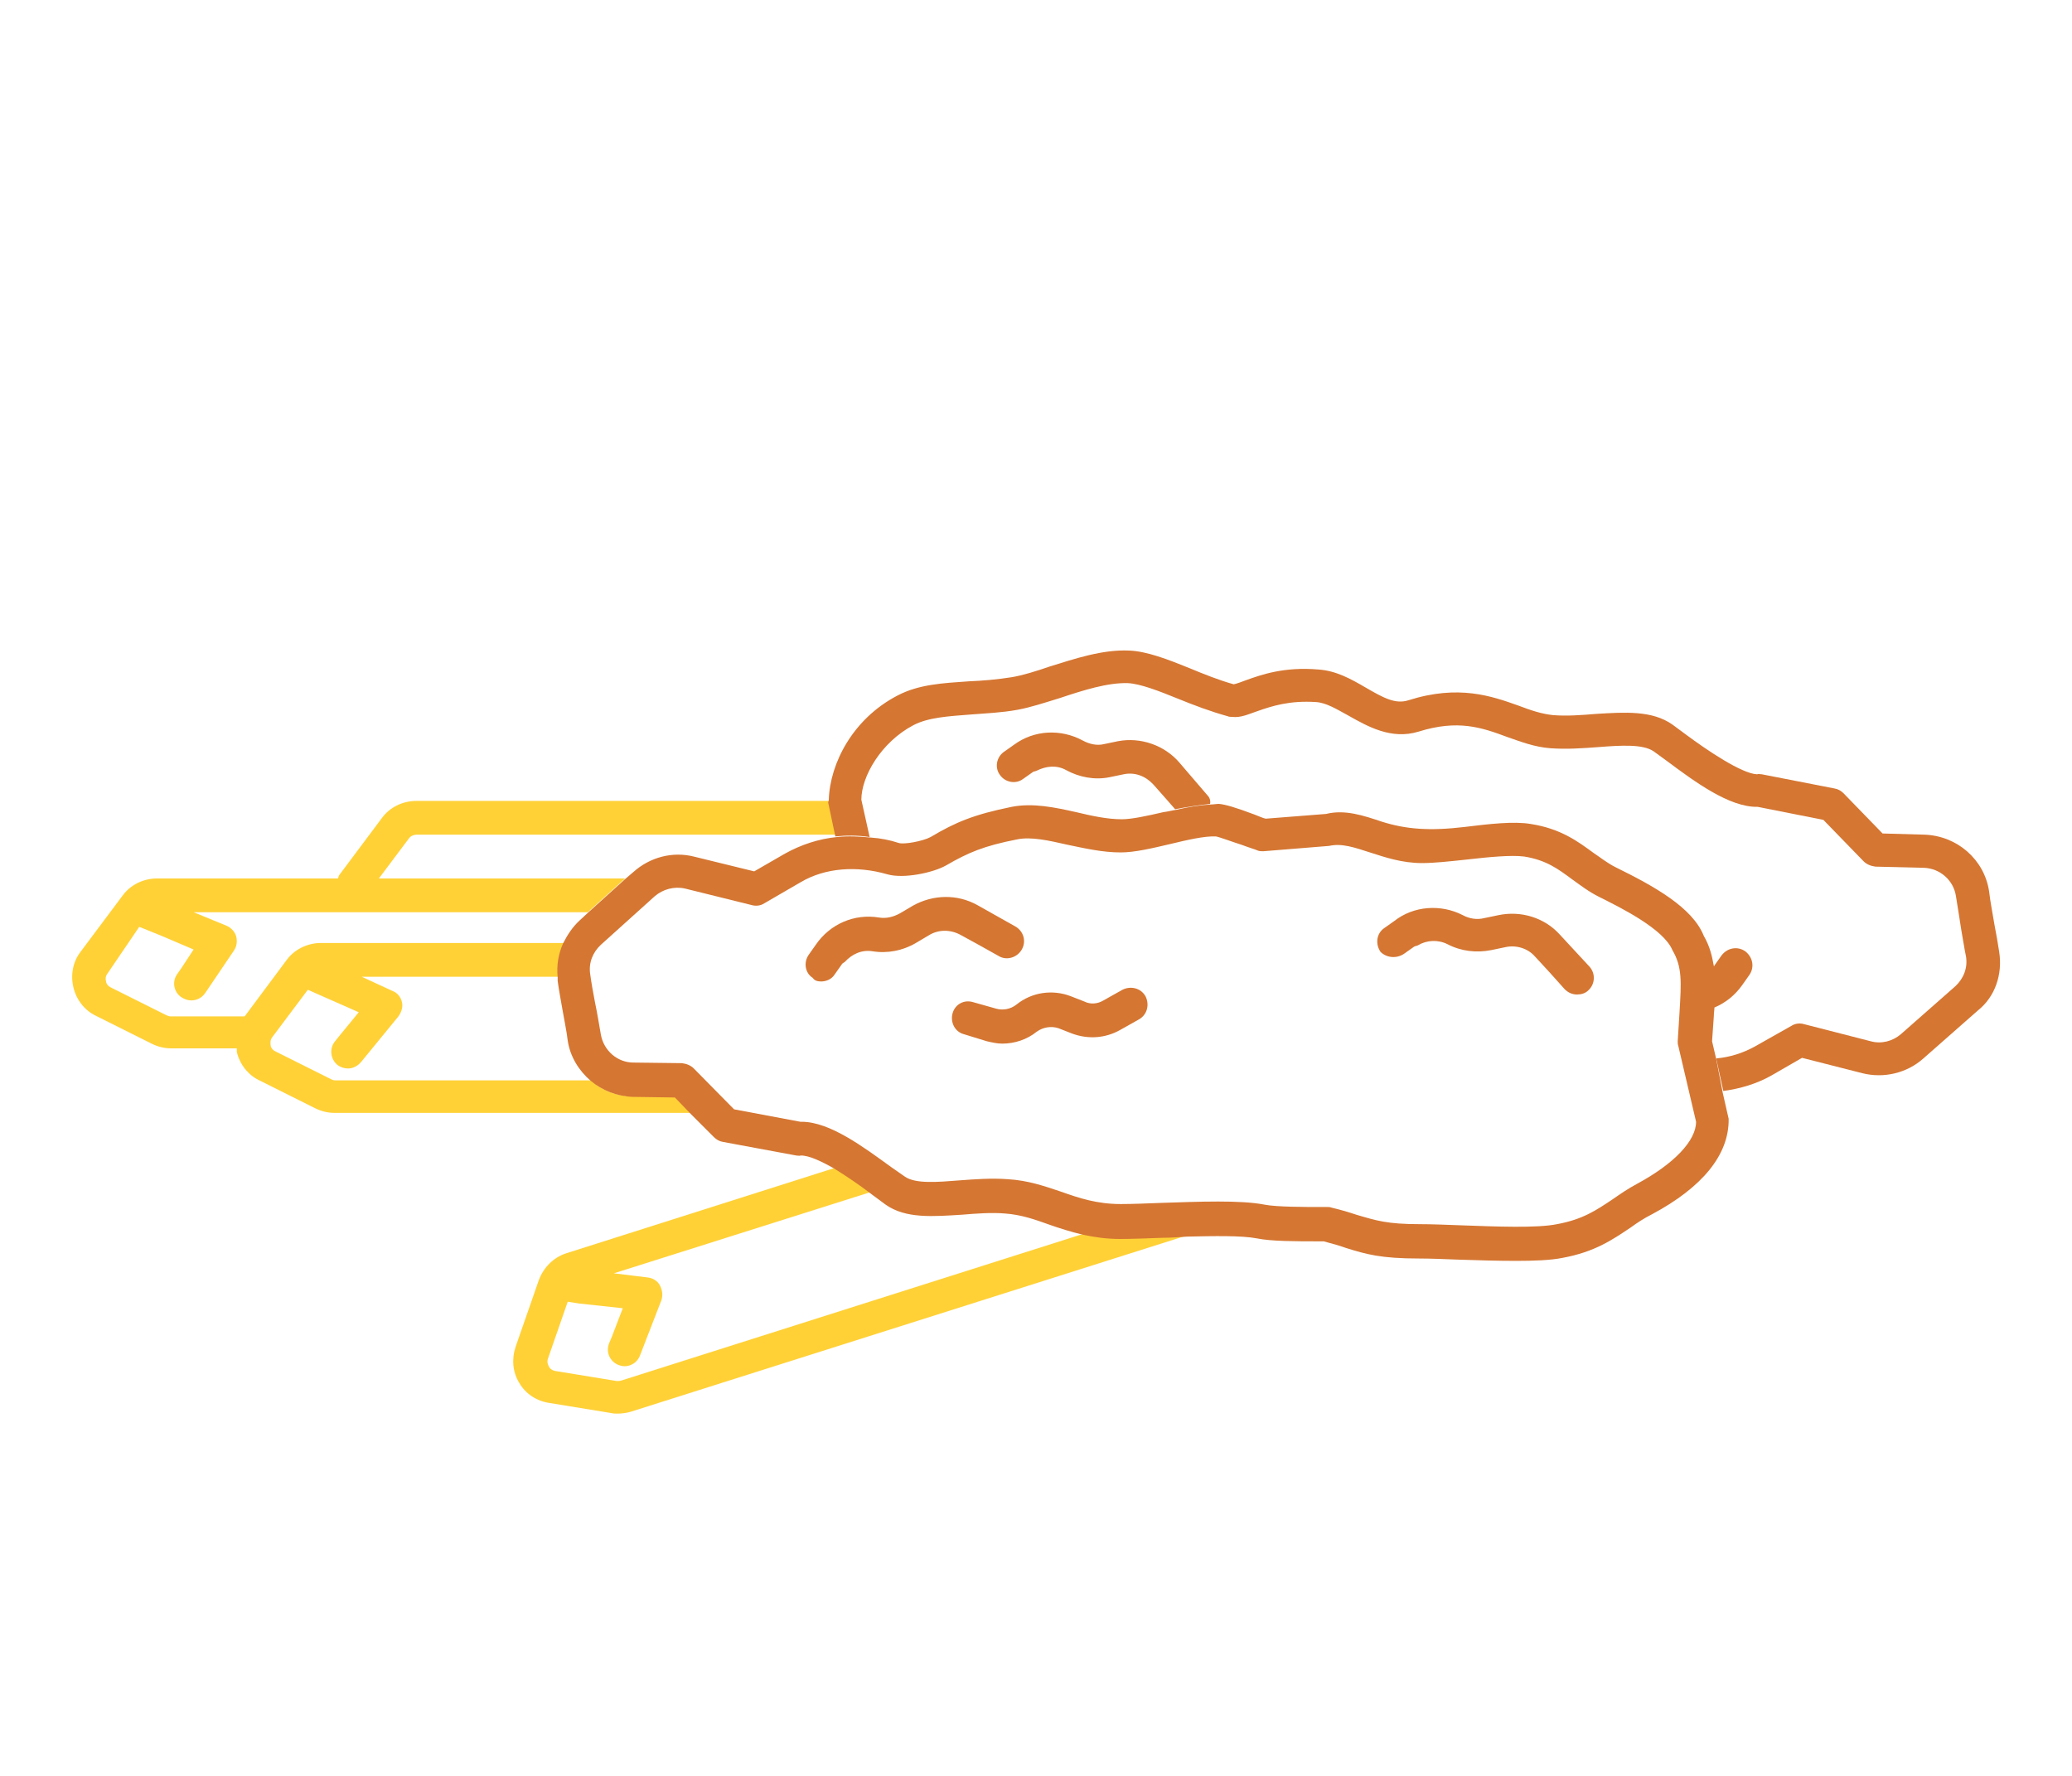 <?xml version="1.0" encoding="utf-8"?>
<!-- Generator: Adobe Illustrator 23.0.1, SVG Export Plug-In . SVG Version: 6.00 Build 0)  -->
<svg version="1.1" id="Layer_1" xmlns="http://www.w3.org/2000/svg" xmlns:xlink="http://www.w3.org/1999/xlink" x="0px" y="0px"
	 viewBox="0 0 350 300" style="enable-background:new 0 0 350 300;" xml:space="preserve">
<style type="text/css">
	.st0{fill:#FFD137;}
	.st1{fill:#D57632;}
</style>
<g>
	<g>
		<path class="st0" d="M106.9,185.2c-2.7,0-5.2-1-7.1-2.7H56.6c-0.3,0-0.5-0.1-0.7-0.2l-9.4-4.7c-0.6-0.3-0.8-0.8-0.8-1.1
			s-0.1-0.8,0.3-1.3l6-8l1.8,0.8l6.8,3l-3.2,3.9l-0.8,1c-1,1.2-0.8,3,0.4,4c0.5,0.4,1.2,0.6,1.8,0.6c0.8,0,1.6-0.4,2.2-1.1l6.3-7.7
			c0.5-0.7,0.8-1.6,0.6-2.4c-0.2-0.9-0.8-1.6-1.6-1.9l-5.2-2.4l0.3,0h33.1c-0.2-2,0.1-3.9,0.9-5.7H54.2c-2.3,0-4.5,1.1-5.8,2.9
			l-7,9.4l-0.1,0.1H28.8c-0.2,0-0.5-0.1-0.7-0.2l-9.4-4.7c-0.6-0.3-0.8-0.8-0.8-1.1c-0.1-0.3-0.1-0.8,0.3-1.3l5.3-7.8h0.1l3.7,1.5
			l5.4,2.3l-2.1,3.2l-0.7,1c-0.9,1.3-0.5,3.1,0.8,3.9c0.5,0.3,1,0.5,1.6,0.5c0.9,0,1.8-0.4,2.4-1.3l4.8-7.1c0.5-0.7,0.6-1.6,0.4-2.4
			c-0.2-0.8-0.9-1.5-1.6-1.8l-5.6-2.3h66.6l6.3-5.7H64l5.1-6.8c0.3-0.4,0.8-0.6,1.3-0.6h70.8l-1.1-5.2c0-0.2,0.1-0.3,0.1-0.5H70.3
			c-2.3,0-4.5,1.1-5.8,2.9l-7.1,9.5c-0.2,0.2-0.2,0.4-0.3,0.7H57H26.5c-2.3,0-4.5,1.1-5.8,2.9l-7.1,9.5c-1.3,1.7-1.7,3.9-1.2,6
			c0.5,2.1,1.9,3.9,3.8,4.8l9.4,4.7c1,0.5,2.1,0.8,3.3,0.8H40c0,0,0,0.1,0,0.1c0,0.2,0,0.3,0,0.5c0.5,2.1,1.9,3.9,3.8,4.8l9.4,4.7
			c1,0.5,2.1,0.8,3.3,0.8h60.3l-2.8-2.7L106.9,185.2z"/>
		<path class="st0" d="M196.4,208.9c-2.6,0.1-5.2,0.2-7.1,0.2c-2.4,0-4.4-0.3-6.2-0.7L105,233.2c-0.3,0.1-0.5,0.1-0.8,0.1l-10.4-1.7
			c-0.6-0.1-1-0.5-1.1-0.8c-0.1-0.2-0.4-0.7-0.1-1.4l3.3-9.5l1.9,0.3l7.4,0.8l-1.8,4.7l-0.5,1.2c-0.6,1.5,0.1,3.1,1.6,3.7
			c0.3,0.1,0.7,0.2,1,0.2c1.1,0,2.2-0.7,2.6-1.8l3.6-9.3c0.3-0.8,0.2-1.7-0.2-2.5c-0.4-0.8-1.2-1.3-2.1-1.4l-5.7-0.7l43.3-13.7
			c-1.7-1.3-3.9-2.8-6-4.1l-45.3,14.4c-2.2,0.7-3.9,2.4-4.7,4.6l-3.9,11.2c-0.7,2.1-0.5,4.3,0.6,6.1c1.1,1.9,3,3.1,5.1,3.4l10.4,1.7
			c0.4,0.1,0.8,0.1,1.1,0.1c0.7,0,1.5-0.1,2.2-0.3l94-29.8C199.1,208.7,197.7,208.8,196.4,208.9z"/>
	</g>
	<g>
		<path class="st1" d="M337.7,160.8c-0.2-1.4-0.5-3-0.8-4.6c-0.3-1.9-0.7-3.8-0.9-5.6c-0.8-5.4-5.4-9.4-10.9-9.6l-7.1-0.2l-6.6-6.8
			c-0.4-0.4-0.9-0.7-1.5-0.8l-12.3-2.4c-0.3,0-0.5-0.1-0.8,0c-2.6-0.1-8.5-4.1-12-6.7l-2.3-1.7c-3.4-2.4-8-2.1-12.9-1.8
			c-2.4,0.2-5,0.4-7.3,0.2c-1.9-0.2-3.7-0.8-5.8-1.6c-4.5-1.6-10.1-3.6-18.6-0.9c-2.2,0.7-4.2-0.4-7.3-2.2c-2.4-1.4-4.9-2.8-7.9-3
			c-5.8-0.5-9.7,0.9-12.2,1.8c-0.8,0.3-1.6,0.6-2.1,0.7c-2.5-0.7-5-1.7-7.4-2.7c-3.7-1.5-7.3-2.9-10.3-3c-4.5-0.2-9.2,1.4-13.4,2.7
			c-2.3,0.8-4.6,1.5-6.4,1.8c-2.5,0.4-4.9,0.6-7.3,0.7c-4.3,0.3-8.4,0.5-12,2.4c-7.5,3.9-11.4,11.4-11.6,17.6c0,0.2-0.1,0.3-0.1,0.5
			l1.1,5.2l0.1,0.5c1.9-0.2,3.8-0.2,5.8,0.1l-1.4-6.3c0-3.9,3.3-9.7,8.8-12.6c2.5-1.3,5.8-1.5,9.7-1.8c2.5-0.2,5.2-0.3,7.9-0.8
			c2.2-0.4,4.6-1.2,7.2-2c3.9-1.3,8-2.6,11.4-2.5c2.1,0.1,5.2,1.3,8.4,2.6c2.7,1.1,5.6,2.2,8.5,3c0.2,0.1,0.5,0.1,0.7,0.1
			c1.5,0.2,2.9-0.5,4.4-1c2.3-0.8,5.3-1.8,9.8-1.5c1.7,0.1,3.5,1.2,5.5,2.3c3.2,1.8,7.2,4.1,11.8,2.7c6.7-2.1,10.7-0.7,15,0.9
			c2.3,0.8,4.6,1.7,7.3,1.9c2.8,0.2,5.5,0,8.2-0.2c3.8-0.3,7.4-0.5,9.2,0.7l2.2,1.6c4.7,3.5,10.6,7.9,15.4,7.8l11.1,2.2l6.8,7
			c0.5,0.5,1.2,0.8,2,0.9l8.2,0.2c2.7,0.1,5,2.1,5.4,4.8c0.3,1.8,0.6,3.8,0.9,5.7c0.3,1.6,0.5,3.1,0.8,4.5c0.3,1.9-0.4,3.7-1.8,5
			l-9.2,8.1c-1.4,1.2-3.3,1.7-5.1,1.2l-11.3-2.9c-0.7-0.2-1.5-0.1-2.1,0.3l-6.2,3.5c-2,1.1-4.2,1.8-6.5,2l1.2,5.5
			c2.9-0.4,5.6-1.2,8.1-2.6l5.2-3l10.2,2.6c3.6,0.9,7.5,0,10.3-2.5l9.2-8.1C337,168.4,338.3,164.6,337.7,160.8z"/>
		<path class="st1" d="M172.8,131.6l1.7-1.2c0.2-0.1,0.4-0.1,0.6-0.2c1.6-0.8,3.4-1,5-0.1c2.2,1.2,4.8,1.7,7.3,1.2l2.4-0.5
			c1.9-0.4,3.7,0.3,5,1.7l2.3,2.6l1.4,1.6c2.1-0.4,4.1-0.7,5.9-0.9c0.1-0.4,0-1-0.4-1.4l-4.8-5.6c-2.5-2.9-6.5-4.3-10.3-3.6
			l-2.4,0.5c-1.2,0.3-2.5,0-3.6-0.6c-3.7-2-8.2-1.8-11.6,0.7l-1.7,1.2c-1.3,0.9-1.6,2.7-0.7,3.9
			C169.8,132.2,171.6,132.5,172.8,131.6z"/>
		<path class="st1" d="M289.9,178.9l-0.7-3c0.1-1.6,0.2-3,0.3-4.3c0-0.5,0.1-1,0.1-1.4c1.9-0.8,3.5-2.1,4.7-3.8l1.2-1.7
			c0.9-1.3,0.6-3-0.7-4c-1.3-0.9-3-0.6-4,0.7l-1.2,1.7c0,0.1,0,0.1-0.1,0.1c0,0,0,0,0,0c-0.3-1.7-0.7-3.4-1.7-5.1
			c-1.9-4.8-8.4-8.4-14.9-11.6c-1.4-0.7-2.5-1.6-3.7-2.4c-2.6-1.9-5.5-4.1-10.6-4.9c-2.9-0.5-7.1,0-11.2,0.5
			c-5.9,0.7-9.9,0.4-14-0.9c-3-1-6.2-2.1-9.4-1.3l-10.2,0.8c-0.5-0.1-1.1-0.4-1.9-0.7c-3.2-1.2-4.9-1.7-6-1.8
			c-0.4,0-0.9,0.1-1.3,0.1c-1.8,0.1-3.8,0.4-5.9,0.9c-0.7,0.1-1.4,0.3-2.2,0.4c-2.6,0.6-5.3,1.2-7,1.2c-2.5,0-5.2-0.6-7.7-1.2
			c-3.6-0.8-7.3-1.6-10.9-0.9c-6.4,1.3-9.5,2.6-13.7,5.1c-1.3,0.7-4.5,1.3-5.4,1c-1.5-0.5-3.1-0.8-4.6-0.9c-2-0.2-3.9-0.3-5.8-0.1
			c-3.1,0.3-6.1,1.3-8.8,2.8l-5.2,3l-10.2-2.5c-3.6-0.9-7.4,0.1-10.2,2.6l-1.4,1.2l-6.3,5.7l-1.4,1.3c-1.2,1.1-2.1,2.5-2.8,3.9
			c-0.8,1.8-1.1,3.7-0.9,5.7c0,0.2,0,0.4,0,0.6c0.2,1.5,0.5,3.1,0.8,4.8c0.3,1.8,0.7,3.6,0.9,5.3c0.4,2.7,1.9,5.1,3.9,6.8
			c1.9,1.6,4.4,2.6,7.1,2.7l7.1,0.1l2.8,2.9l3.8,3.8c0.4,0.4,0.9,0.7,1.5,0.8l12.4,2.3c0.2,0,0.5,0.1,0.8,0c1.4,0,3.5,1,5.6,2.2
			c2.1,1.3,4.3,2.8,6,4.1c0.1,0.1,0.3,0.2,0.4,0.3l2.3,1.7c3.4,2.4,8,2,12.9,1.7c2.4-0.2,5-0.4,7.3-0.2c2.7,0.2,5,1,7.5,1.9
			c1.7,0.6,3.6,1.2,5.7,1.7c1.9,0.4,3.9,0.7,6.2,0.7c2,0,4.5-0.1,7.2-0.2c1.3,0,2.7-0.1,4.1-0.2c4.5-0.1,9.2-0.2,11.8,0.3
			c2.4,0.5,6.6,0.5,10.7,0.5h0.6c1.5,0.4,2.6,0.7,3.7,1.1c3.5,1.1,6,1.8,12.4,1.8c1.9,0,4.3,0.1,6.9,0.2c3.1,0.1,6.4,0.2,9.5,0.2
			c3,0,5.8-0.1,7.8-0.5c5.5-1,8.5-3.1,11.5-5.1c1.1-0.8,2.3-1.6,3.7-2.3c8.4-4.5,13-10,12.9-16.1l-1-4.4L289.9,178.9z M276.5,200
			c-1.5,0.8-2.8,1.7-4.1,2.6c-2.7,1.8-5,3.4-9.4,4.2c-3.4,0.7-10.4,0.4-16,0.2c-2.7-0.1-5.2-0.2-7.1-0.2c-5.6,0-7.4-0.6-10.8-1.6
			c-1.2-0.4-2.5-0.8-4.2-1.2c-0.2-0.1-0.5-0.1-0.7-0.1h-1c-2.7,0-7.6,0-9.6-0.4c-4.1-0.8-11.1-0.5-17.3-0.3c-2.6,0.1-5.1,0.2-7,0.2
			c-4,0-7-1-10.1-2.1c-2.7-0.9-5.5-1.9-9-2.1c-2.7-0.2-5.5,0-8.1,0.2c-3.8,0.3-7.4,0.6-9.2-0.6l-2.3-1.6c-4.7-3.4-10.4-7.7-15.2-7.7
			c-0.1,0-0.1,0-0.2,0l-11.2-2.1l-6.8-6.9c-0.5-0.5-1.2-0.8-2-0.9l-8.2-0.1c-2.7,0-5-2-5.5-4.7c-0.3-1.7-0.6-3.6-1-5.5
			c-0.3-1.6-0.6-3.2-0.8-4.7c-0.3-1.9,0.4-3.7,1.8-5l9.1-8.2c1.4-1.2,3.3-1.7,5.1-1.3l11.3,2.8c0.7,0.2,1.5,0.1,2.1-0.3l6.2-3.6
			c4.1-2.4,9.4-2.8,14.6-1.3c2.8,0.8,7.8-0.3,9.9-1.5c3.8-2.2,6.4-3.3,12-4.4c2.4-0.5,5.4,0.2,8.5,0.9c2.9,0.6,5.9,1.3,9,1.3
			c2.4,0,5.3-0.7,8.3-1.4c2.9-0.7,5.9-1.4,7.8-1.3c0.6,0.1,3,1,4.3,1.4c1.3,0.5,2.4,0.8,2.8,1c0.3,0.1,0.6,0.1,0.9,0.1l11.1-0.9
			c2.2-0.5,4.4,0.3,6.9,1.1s5.4,1.8,8.8,1.8c2.1,0,4.8-0.3,7.6-0.6c3.5-0.4,7.5-0.8,9.7-0.5c3.7,0.6,5.7,2.1,8,3.8
			c1.4,1,2.8,2.1,4.6,3c3.6,1.8,10.9,5.4,12.4,9c1.7,2.9,1.5,5.4,1.2,10.6c-0.1,1.4-0.2,3-0.3,4.8c0,0.3,0,0.5,0.1,0.8l3,12.8
			C286.5,192.7,282.8,196.6,276.5,200z"/>
	</g>
	<path class="st1" d="M138.7,165.8c0.9,0,1.8-0.4,2.3-1.2l1.2-1.7c0.1-0.2,0.4-0.3,0.5-0.4c1.2-1.3,2.8-2.1,4.7-1.8
		c2.5,0.4,5.1-0.1,7.3-1.4l2.2-1.3c1.6-1,3.6-1,5.3-0.1l3.1,1.7l3.4,1.9c1.3,0.8,3.1,0.3,3.9-1.1c0.8-1.4,0.3-3.1-1.1-3.9l-6.4-3.6
		c-3.4-1.9-7.5-1.8-10.9,0.1l-2.2,1.3c-1.1,0.6-2.3,0.9-3.5,0.7c-4.2-0.7-8.3,1.1-10.7,4.6l-1.2,1.7c-0.9,1.3-0.6,3.1,0.7,3.9
		C137.6,165.7,138.2,165.8,138.7,165.8z"/>
	<path class="st1" d="M237.2,161.1l1.7-1.2c0.2-0.1,0.4-0.1,0.6-0.2c1.5-0.9,3.4-1,5-0.2c2.3,1.2,4.9,1.5,7.4,1l2.4-0.5
		c1.8-0.4,3.8,0.2,5,1.6l2.4,2.6l2.6,2.9c0.6,0.6,1.3,0.9,2.1,0.9c0.7,0,1.4-0.2,1.9-0.7c1.2-1.1,1.2-2.9,0.2-4l-5-5.4
		c-2.6-2.9-6.6-4.1-10.4-3.3l-2.4,0.5c-1.2,0.3-2.5,0.1-3.6-0.5c-3.7-1.9-8.3-1.6-11.6,1l-1.7,1.2c-1.3,0.9-1.5,2.7-0.6,4
		C234.2,161.8,235.9,162,237.2,161.1z"/>
	<path class="st1" d="M166.7,175.9c0.9,0.2,1.7,0.4,2.6,0.4c2.1,0,4.2-0.7,5.8-2c1.1-0.8,2.5-1,3.7-0.6l2.3,0.9
		c2.7,1,5.6,0.8,8.1-0.6l3.2-1.8c1.4-0.8,1.8-2.5,1.1-3.9c-0.8-1.4-2.5-1.8-3.9-1.1l-3.2,1.8c-1,0.6-2.2,0.7-3.2,0.2l-2.3-0.9
		c-3.1-1.2-6.6-0.7-9.2,1.4c-1,0.8-2.3,1-3.4,0.7l-3.9-1.1c-1.6-0.5-3.1,0.4-3.5,1.9s0.4,3.1,1.9,3.5L166.7,175.9z"/>
</g>
</svg>

